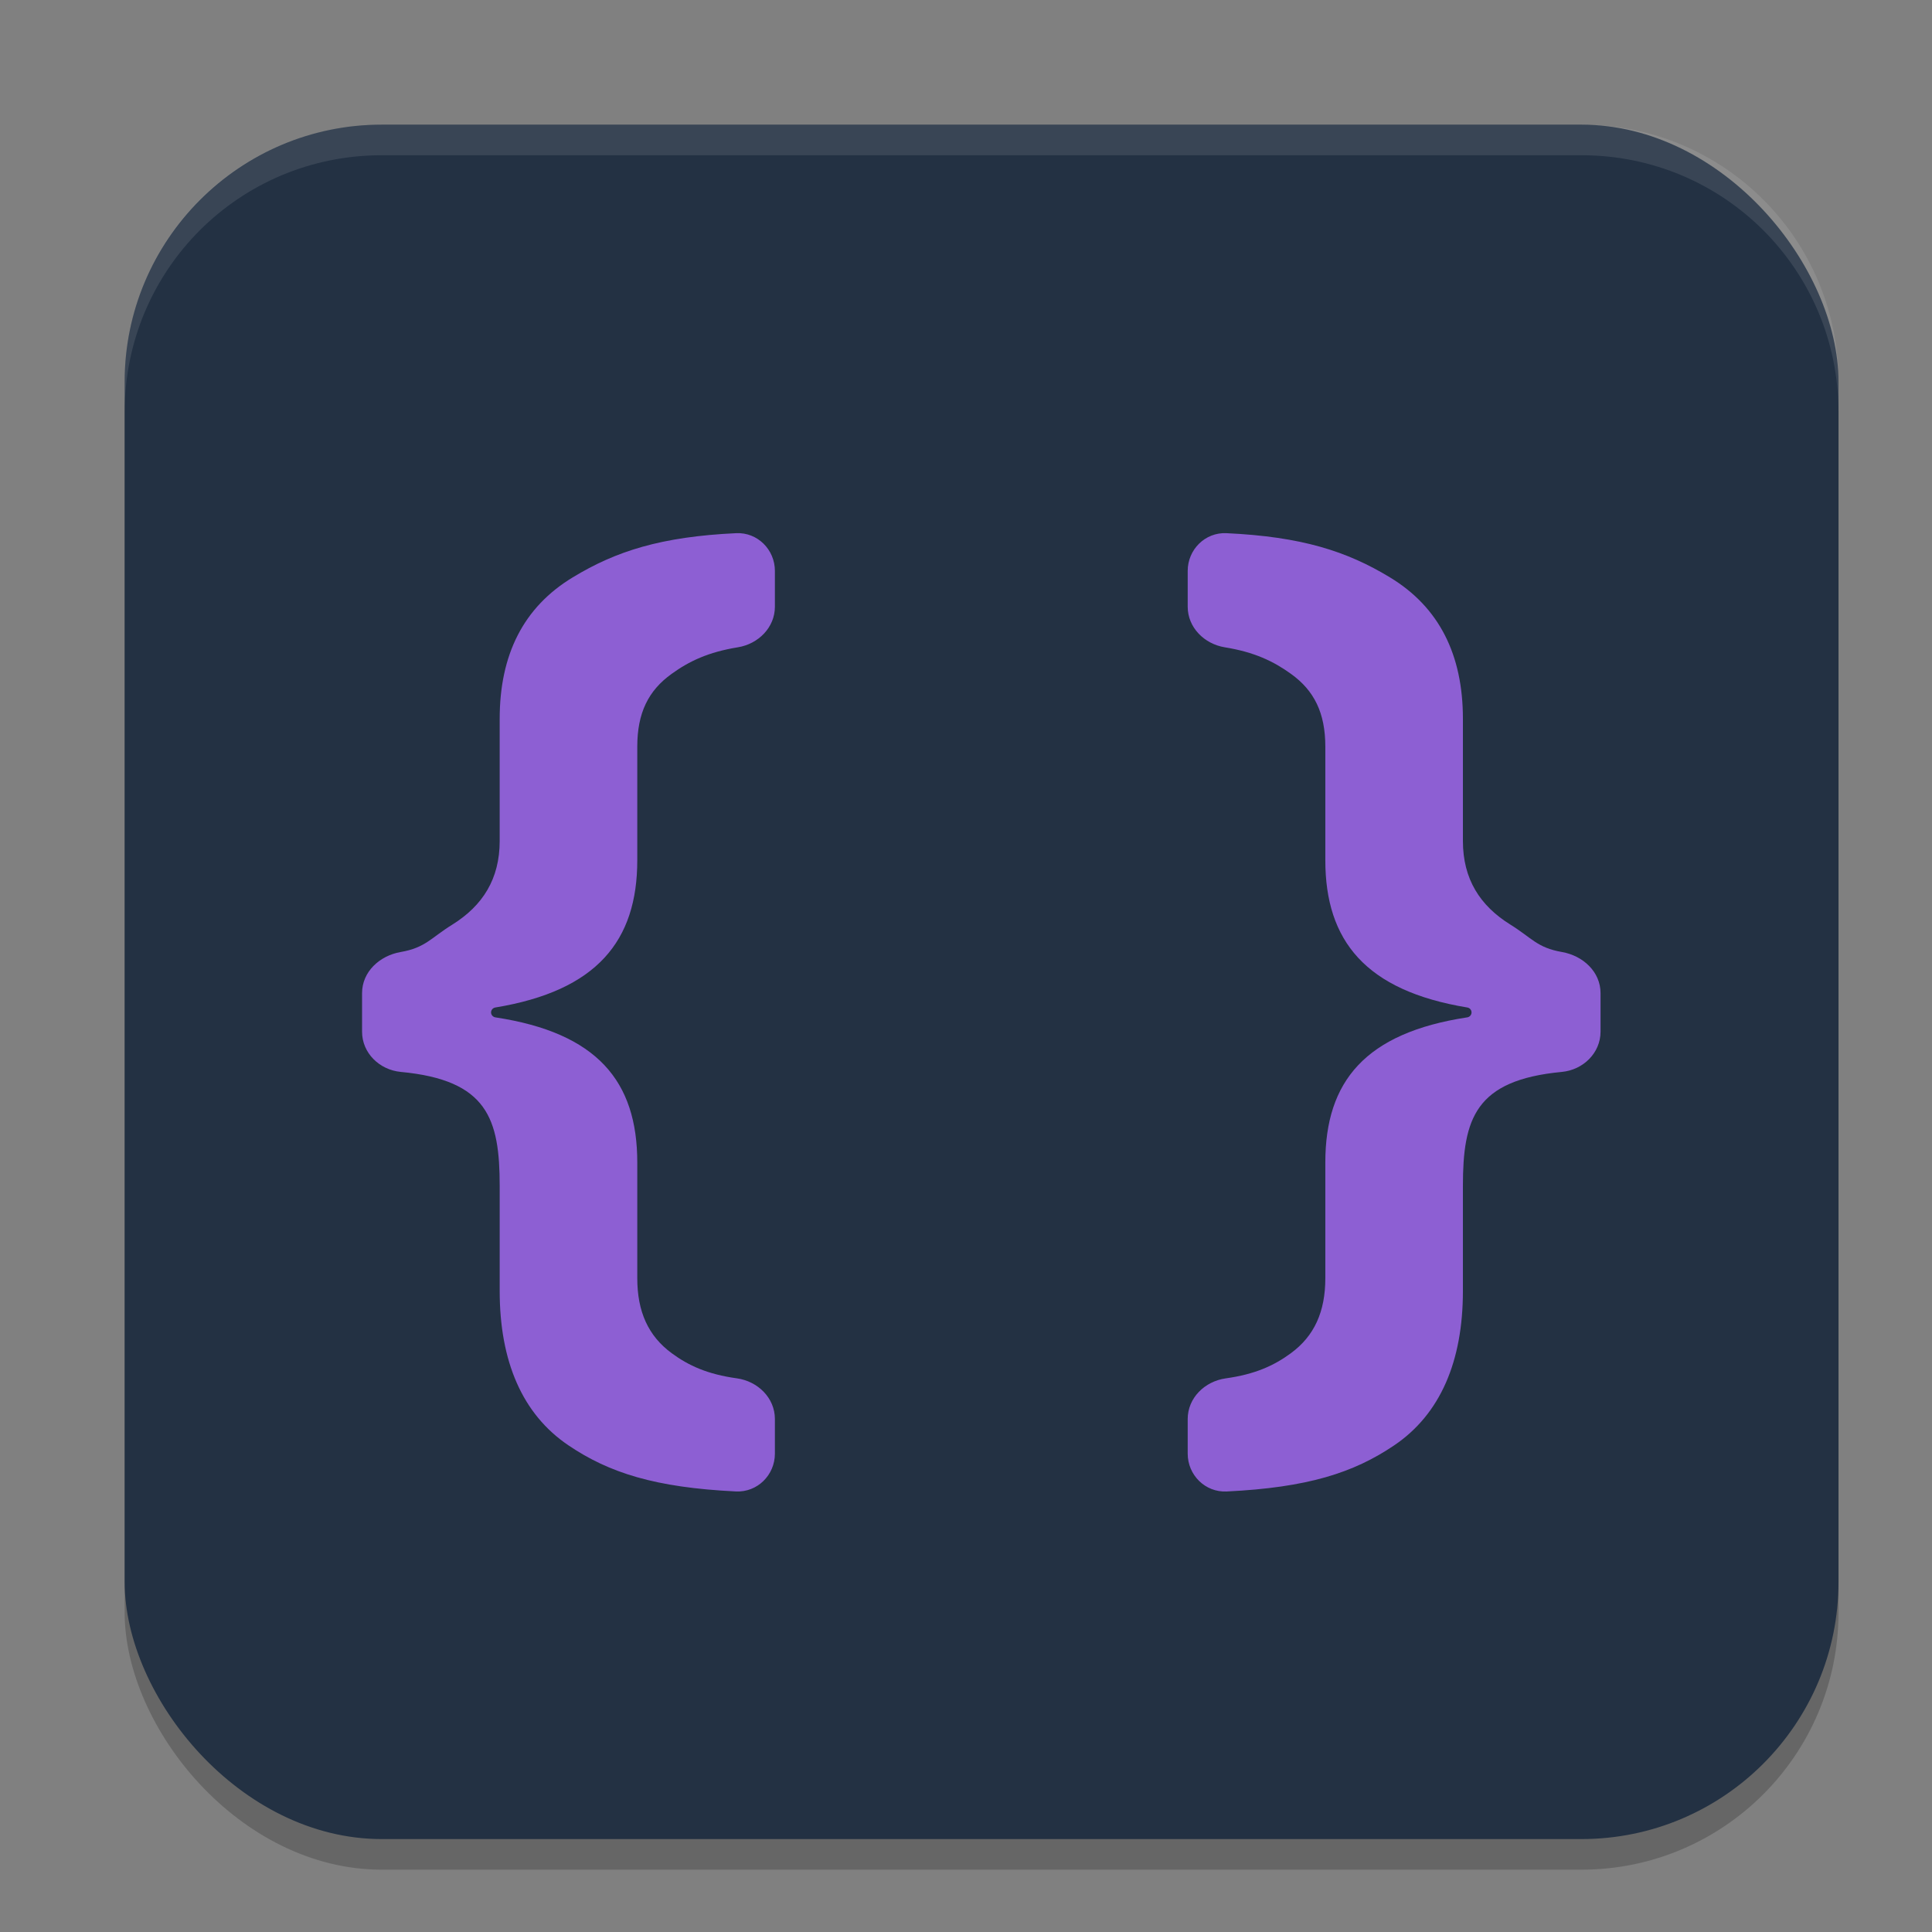 <?xml version="1.0" encoding="UTF-8" standalone="no"?>
<svg
   width="62"
   height="62"
   version="1.1"
   id="svg5"
   sodipodi:docname="com.apps.snipcommand.svg"
   inkscape:version="1.4 (unknown)"
   xmlns:inkscape="http://www.inkscape.org/namespaces/inkscape"
   xmlns:sodipodi="http://sodipodi.sourceforge.net/DTD/sodipodi-0.dtd"
   xmlns="http://www.w3.org/2000/svg"
   xmlns:svg="http://www.w3.org/2000/svg">
  <rect width="100%" height="100%" fill="#808080" stroke="none"/>
  <defs
     id="defs5">
    <linearGradient
       id="paint1_linear_335_176"
       x1="180.987"
       y1="163.291"
       x2="125.995"
       y2="71.064"
       gradientUnits="userSpaceOnUse"
       gradientTransform="matrix(0.382,0,0,0.382,-67.241,-23.893)">
      <stop
         stop-color="#248EFE"
         id="stop4" />
      <stop
         offset="1"
         stop-color="#1DF4FF"
         id="stop5" />
    </linearGradient>
    <linearGradient
       id="paint1_linear_54_96"
       x1="34.209"
       y1="12"
       x2="15.365"
       y2="41.581"
       gradientUnits="userSpaceOnUse">
      <stop
         stop-color="#DE00C0"
         id="stop3" />
      <stop
         offset="1"
         stop-color="#8720FF"
         id="stop4-3" />
    </linearGradient>
  </defs>
  <sodipodi:namedview
     id="namedview5"
     pagecolor="#ffffff"
     bordercolor="#000000"
     borderopacity="0.25"
     inkscape:showpageshadow="2"
     inkscape:pageopacity="0.0"
     inkscape:pagecheckerboard="0"
     inkscape:deskcolor="#d1d1d1"
     inkscape:zoom="5.84375"
     inkscape:cx="-8.0427807"
     inkscape:cy="43.208556"
     inkscape:window-width="1920"
     inkscape:window-height="998"
     inkscape:window-x="0"
     inkscape:window-y="0"
     inkscape:window-maximized="1"
     inkscape:current-layer="svg5" />
  <rect
     style="opacity:0.2;stroke-width:0.982"
     width="55"
     height="55.018"
     x="4"
     y="4.982"
     rx="8.25"
     ry="8.253"
     id="rect1" />
  <rect
     style="fill:#233143;stroke-width:0.982;fill-opacity:1"
     width="55"
     height="55.018"
     x="4"
     y="4"
     rx="8.25"
     ry="8.253"
     id="rect2" />
  <path
     style="opacity:0.1;fill:#ffffff;stroke-width:0.982"
     d="M 12.248,4 C 7.678,4 4,7.679 4,12.251 v 0.982 C 4,8.662 7.678,4.982 12.248,4.982 H 50.752 C 55.322,4.982 59,8.662 59,13.234 V 12.251 C 59,7.679 55.322,4 50.752,4 Z"
     id="path4" />
  <g
     id="svg6"
     transform="matrix(1.242,0,0,1.238,1.683,2.227)">
    <path
       d="m 18.667,13 c 0,-0.552 -0.449,-1.004 -1,-0.978 -1.944,0.091 -3.109,0.467 -4.221,1.144 -1.28,0.775 -1.89,2.011 -1.89,3.668 V 20 c 0,0.988 -0.441,1.678 -1.221,2.167 C 9.776,22.514 9.64,22.767 8.997,22.879 8.453,22.974 8,23.392 8,23.944 v 1.001 c 0,0.552 0.45,0.99 1,1.042 2.24,0.211 2.556,1.214 2.556,2.957 v 2.724 c 0,1.815 0.581,3.191 1.778,4 1.049,0.711 2.236,1.092 4.325,1.194 0.555,0.027 1.008,-0.425 1.008,-0.981 v -0.897 c 0,-0.546 -0.441,-0.978 -0.982,-1.054 C 16.928,33.825 16.439,33.602 16,33.278 15.396,32.832 15.111,32.204 15.111,31.333 v -2.999 c 0,-2.106 -1.037,-3.361 -3.666,-3.761 -0.063,-0.01 -0.112,-0.064 -0.112,-0.128 v 0 c 0,-0.064 0.048,-0.118 0.11,-0.128 2.63,-0.434 3.668,-1.732 3.668,-3.817 v -2.944 c 0,-0.871 0.284,-1.454 0.889,-1.888 0.45,-0.327 0.947,-0.564 1.71,-0.688 0.53,-0.086 0.957,-0.515 0.957,-1.052 z m 11.667,-0.978 C 29.782,11.996 29.333,12.448 29.333,13 v 0.928 c 0,0.537 0.427,0.965 0.957,1.052 0.763,0.124 1.26,0.362 1.71,0.688 0.604,0.434 0.889,1.017 0.889,1.888 v 2.944 c 0,2.085 1.038,3.383 3.668,3.817 0.063,0.01 0.11,0.064 0.11,0.128 v 0 c 0,0.064 -0.048,0.119 -0.112,0.128 -2.629,0.401 -3.666,1.656 -3.666,3.761 v 2.999 c 0,0.871 -0.284,1.499 -0.889,1.945 -0.439,0.324 -0.928,0.547 -1.685,0.653 -0.541,0.076 -0.982,0.507 -0.982,1.054 v 0.897 c 0,0.555 0.453,1.008 1.008,0.981 2.089,-0.102 3.276,-0.483 4.325,-1.194 1.196,-0.809 1.778,-2.185 1.778,-4 V 28.944 c 0,-1.743 0.316,-2.745 2.556,-2.957 0.55,-0.052 1,-0.49 1,-1.042 V 23.944 C 40,23.392 39.547,22.974 39.003,22.879 38.36,22.767 38.225,22.514 37.668,22.167 36.885,21.678 36.444,20.988 36.444,20 v -3.166 c 0,-1.657 -0.61,-2.893 -1.888,-3.668 -1.113,-0.677 -2.279,-1.053 -4.223,-1.144 z"
       id="path1"
       style="fill:#8d5fd3" />
  </g>
</svg>
